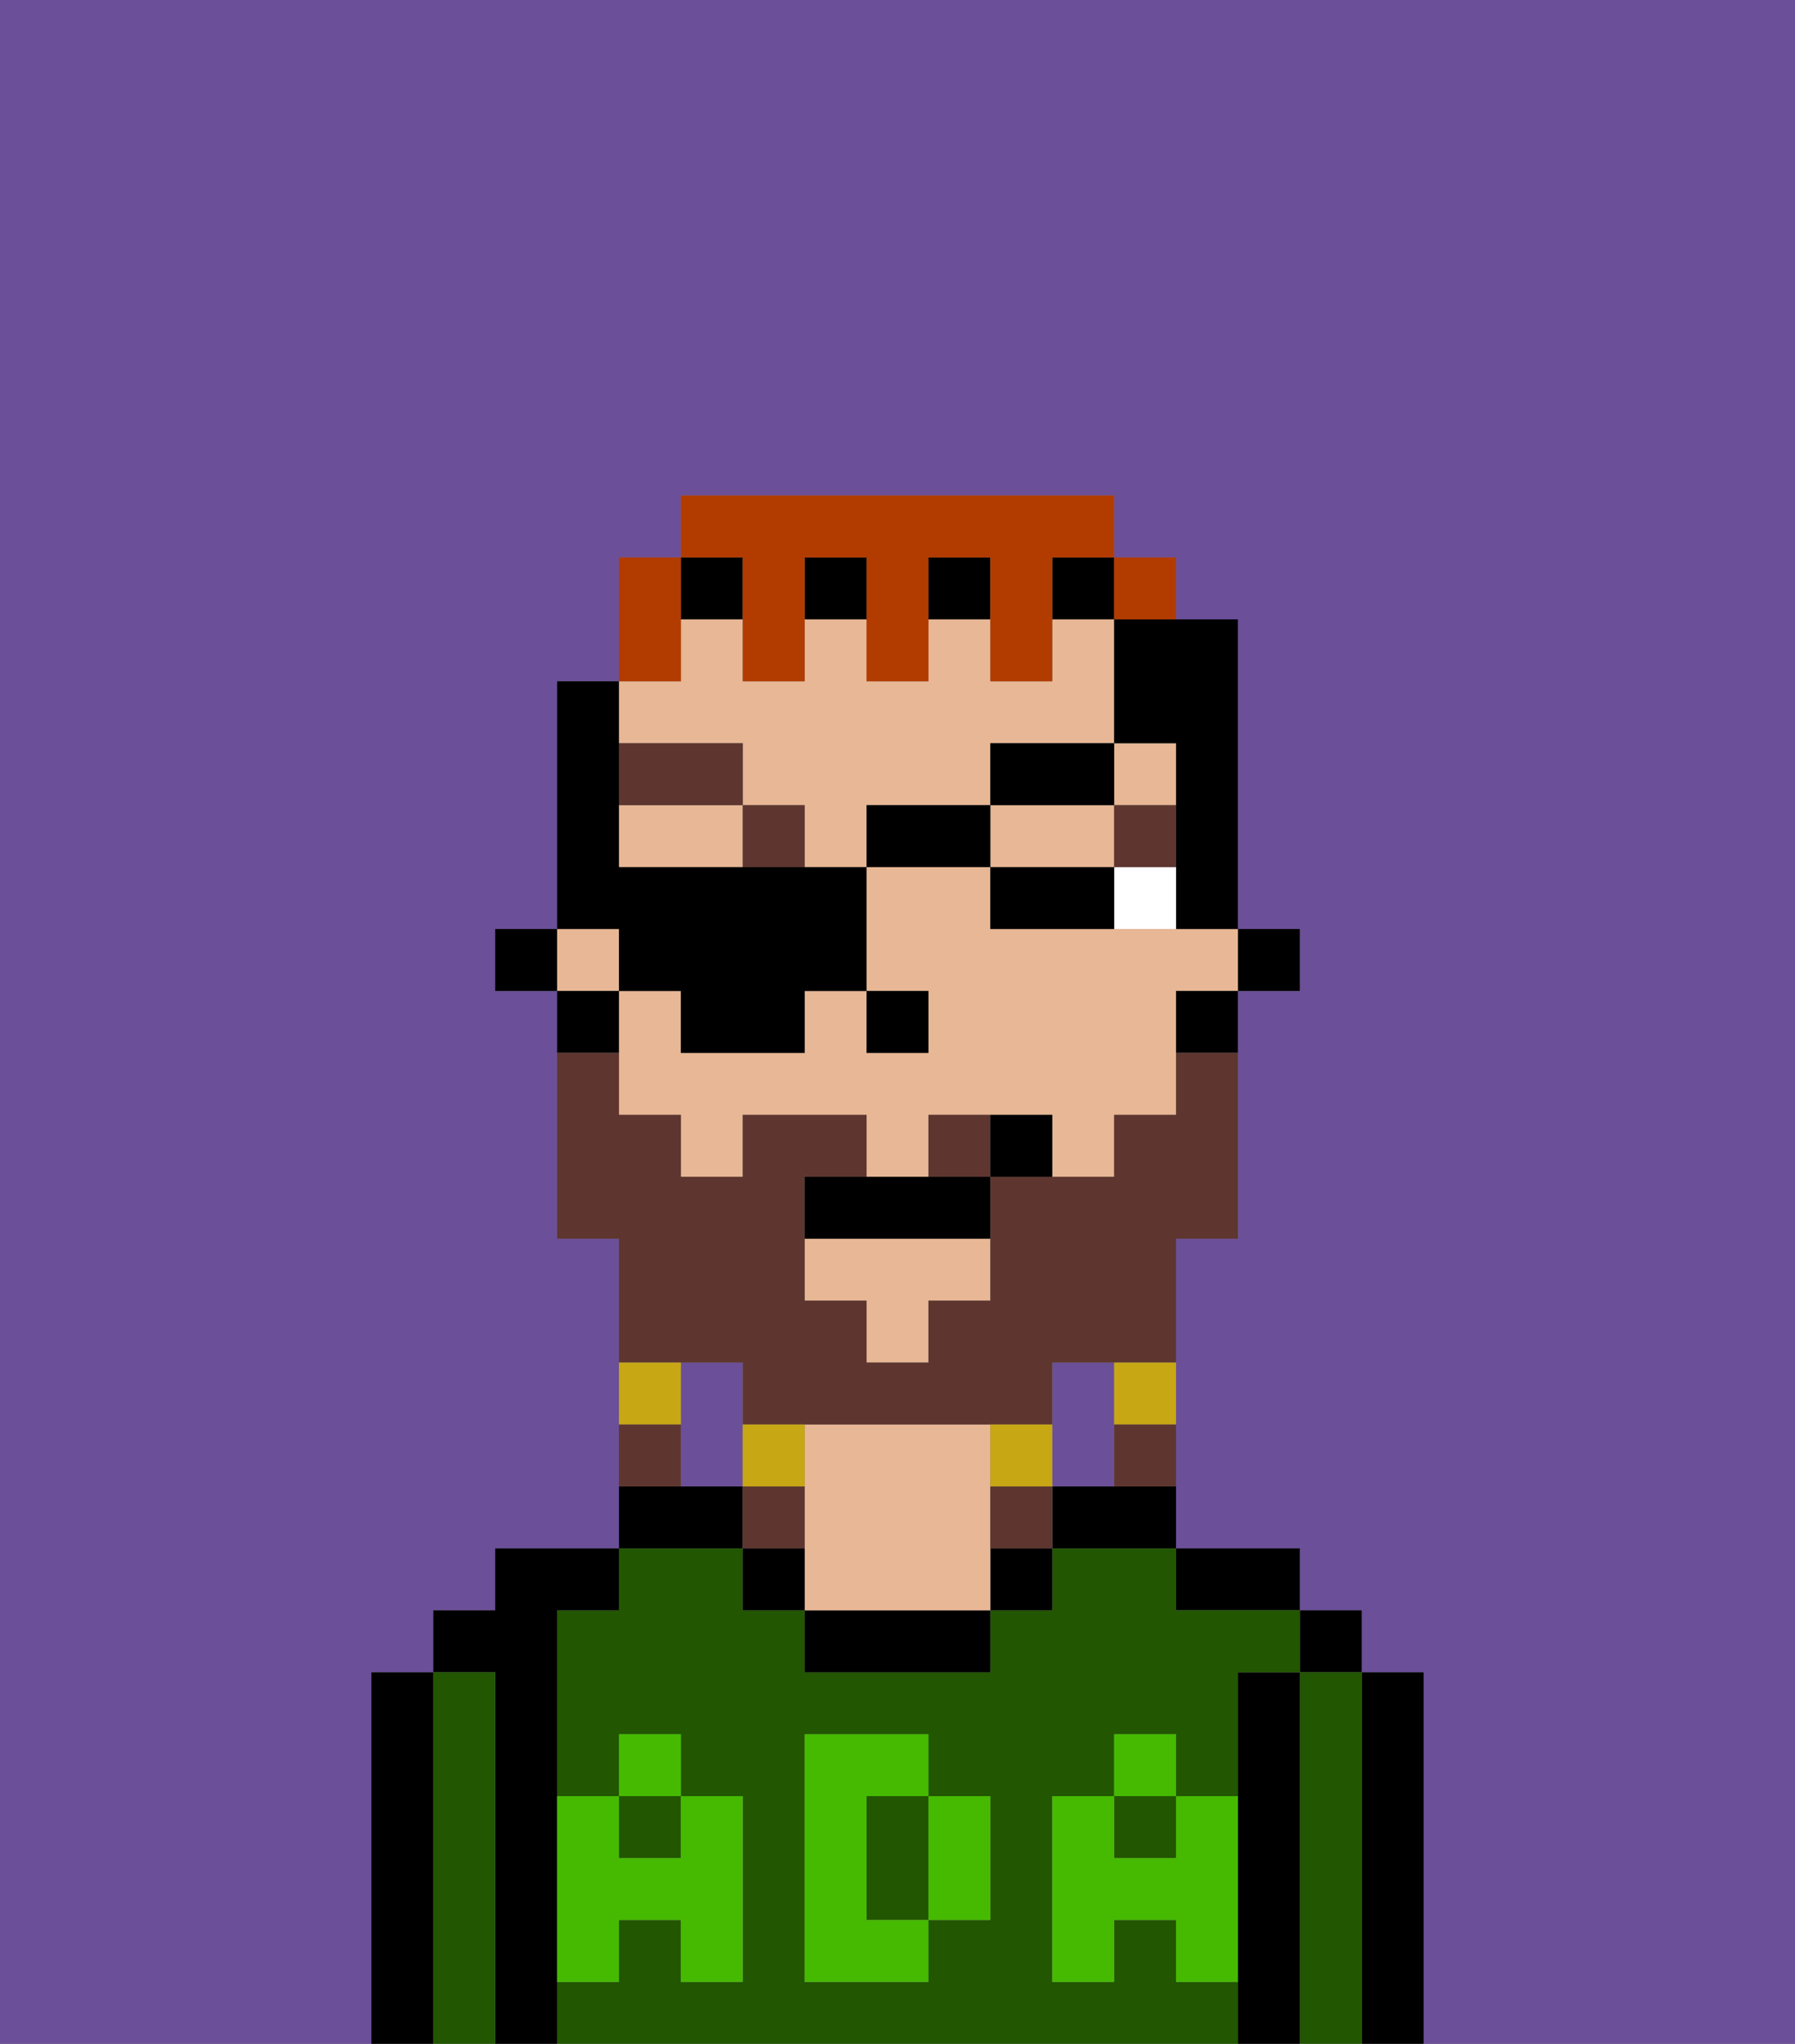 <svg xmlns="http://www.w3.org/2000/svg" viewBox="0 0 29 33"><rect x="0" y="0" width="29" height="33" fill="#808080" stroke="none"/><defs><style>polygon,rect,path{shape-rendering:crispedges;}.ga211-1{fill:#6b4f99;}.ga211-2{fill:#000000;}.ga211-3{fill:#225600;}.ga211-4{fill:#e8b795;}.ga211-5{fill:#45ba00;}.ga211-6{fill:#ffffff;}.ga211-7{fill:#5e362f;}.ga211-8{fill:#5e362f;}.ga211-9{fill:#c8a715;}.ga211-10{fill:#b23b00;}</style></defs><path class="ga211-1" d="M0,33H6V27H7V26H8V25h2V20H9V16H8V15H9V11h1V9h1V8h7V9h1v1h1v5h1v1H20v4H19v5h2v1h1v1h1v6h6V0H0Z"/><path class="ga211-1" d="M12,22H11v2h1V22Z"/><path class="ga211-1" d="M18,24V22H17v2Z"/><path class="ga211-2" d="M23,27H22v6h1V27Z"/><rect class="ga211-2" x="21" y="26" width="1" height="1"/><path class="ga211-3" d="M22,27H21v6h1V27Z"/><path class="ga211-2" d="M21,27H20v6h1V27Z"/><path class="ga211-2" d="M20,26h1V25H19v1Z"/><rect class="ga211-3" x="10" y="29" width="1" height="1"/><path class="ga211-3" d="M19,32V31H18v1H17V29h1V28h1v1h1V27h1V26H19V25H17v1H16v1H13V26H12V25H10v1H9v3h1V28h1v1h1v3H11V31H10v1H9v1H20V32Zm-3-2v1H15v1H13V28h2v1h1Z"/><path class="ga211-3" d="M15,29H14v2h1V29Z"/><rect class="ga211-3" x="18" y="29" width="1" height="1"/><path class="ga211-2" d="M17,24v1h2V24H17Z"/><rect class="ga211-2" x="16" y="25" width="1" height="1"/><path class="ga211-2" d="M13,26v1h3V26H13Z"/><path class="ga211-4" d="M16,24V23H13v3h3V24Z"/><path class="ga211-2" d="M12,25v1h1V25Z"/><path class="ga211-2" d="M12,24H10v1h2Z"/><path class="ga211-2" d="M9,31V26h1V25H8v1H7v1H8v6H9V31Z"/><path class="ga211-3" d="M8,27H7v6H8V27Z"/><path class="ga211-2" d="M7,27H6v6H7V27Z"/><path class="ga211-5" d="M19,30H18V29H17v3h1V31h1v1h1V29H19Z"/><rect class="ga211-5" x="18" y="28" width="1" height="1"/><path class="ga211-5" d="M15,30v1h1V29H15Z"/><path class="ga211-5" d="M14,30V29h1V28H13v4h2V31H14Z"/><path class="ga211-5" d="M9,32h1V31h1v1h1V29H11v1H10V29H9v3Z"/><rect class="ga211-5" x="10" y="28" width="1" height="1"/><rect class="ga211-2" x="20" y="15" width="1" height="1"/><path class="ga211-4" d="M10,13v1h2V13Z"/><rect class="ga211-4" x="18" y="12" width="1" height="1"/><path class="ga211-4" d="M12,12v1h1v1h1V13h2V12h2V10H17v1H16V10H15v1H14V10H13v1H12V10H11v1H10v1Z"/><rect class="ga211-4" x="9" y="15" width="1" height="1"/><polygon class="ga211-4" points="17 14 18 14 18 13 16 13 16 14 17 14"/><path class="ga211-4" d="M18,15H16V14H14v2h1v1H14V16H13v1H11V16H10v2h1v1h1V18h2v1h1V18h2v1h1V18h1V16h1V15H18Z"/><polygon class="ga211-4" points="13 21 14 21 14 22 15 22 15 21 16 21 16 20 13 20 13 21"/><path class="ga211-2" d="M19,17h1V16H19Z"/><path class="ga211-2" d="M18,11v1h1v3h1V10H18Z"/><rect class="ga211-2" x="17" y="9" width="1" height="1"/><rect class="ga211-2" x="13" y="9" width="1" height="1"/><rect class="ga211-2" x="15" y="9" width="1" height="1"/><rect class="ga211-2" x="11" y="9" width="1" height="1"/><path class="ga211-2" d="M10,16H9v1h1Z"/><rect class="ga211-2" x="8" y="15" width="1" height="1"/><rect class="ga211-2" x="14" y="16" width="1" height="1"/><path class="ga211-6" d="M18,15h1V14H18Z"/><path class="ga211-2" d="M17,14H16v1h2V14Z"/><path class="ga211-7" d="M18,14h1V13H18Z"/><rect class="ga211-7" x="12" y="13" width="1" height="1"/><rect class="ga211-7" x="10" y="12" width="2" height="1"/><path class="ga211-8" d="M12,22v1h5V22h2V20h1V17H19v1H18v1H16v2H15v1H14V21H13V19h1V18H12v1H11V18H10V17H9v3h1v2h2Z"/><path class="ga211-8" d="M15,18v1h1V18Z"/><path class="ga211-9" d="M18,23h1V22H18Z"/><path class="ga211-8" d="M18,24h1V23H18Z"/><path class="ga211-9" d="M17,24V23H16v1Z"/><path class="ga211-8" d="M16,24v1h1V24Z"/><path class="ga211-9" d="M13,23H12v1h1Z"/><path class="ga211-8" d="M13,24H12v1h1Z"/><path class="ga211-9" d="M11,22H10v1h1Z"/><path class="ga211-8" d="M11,23H10v1h1Z"/><path class="ga211-2" d="M14,19H13v1h3V19H14Z"/><path class="ga211-2" d="M16,18v1h1V18Z"/><path class="ga211-10" d="M11,10V9H10v2h1Z"/><path class="ga211-10" d="M12,10v1h1V9h1v2h1V9h1v2h1V9h1V8H11V9h1Z"/><path class="ga211-10" d="M19,10V9H18v1Z"/><path class="ga211-2" d="M10,16h1v1h2V16h1V14H10V11H9v4h1Z"/><rect class="ga211-2" x="14" y="13" width="2" height="1"/><rect class="ga211-2" x="16" y="12" width="2" height="1"/></svg>